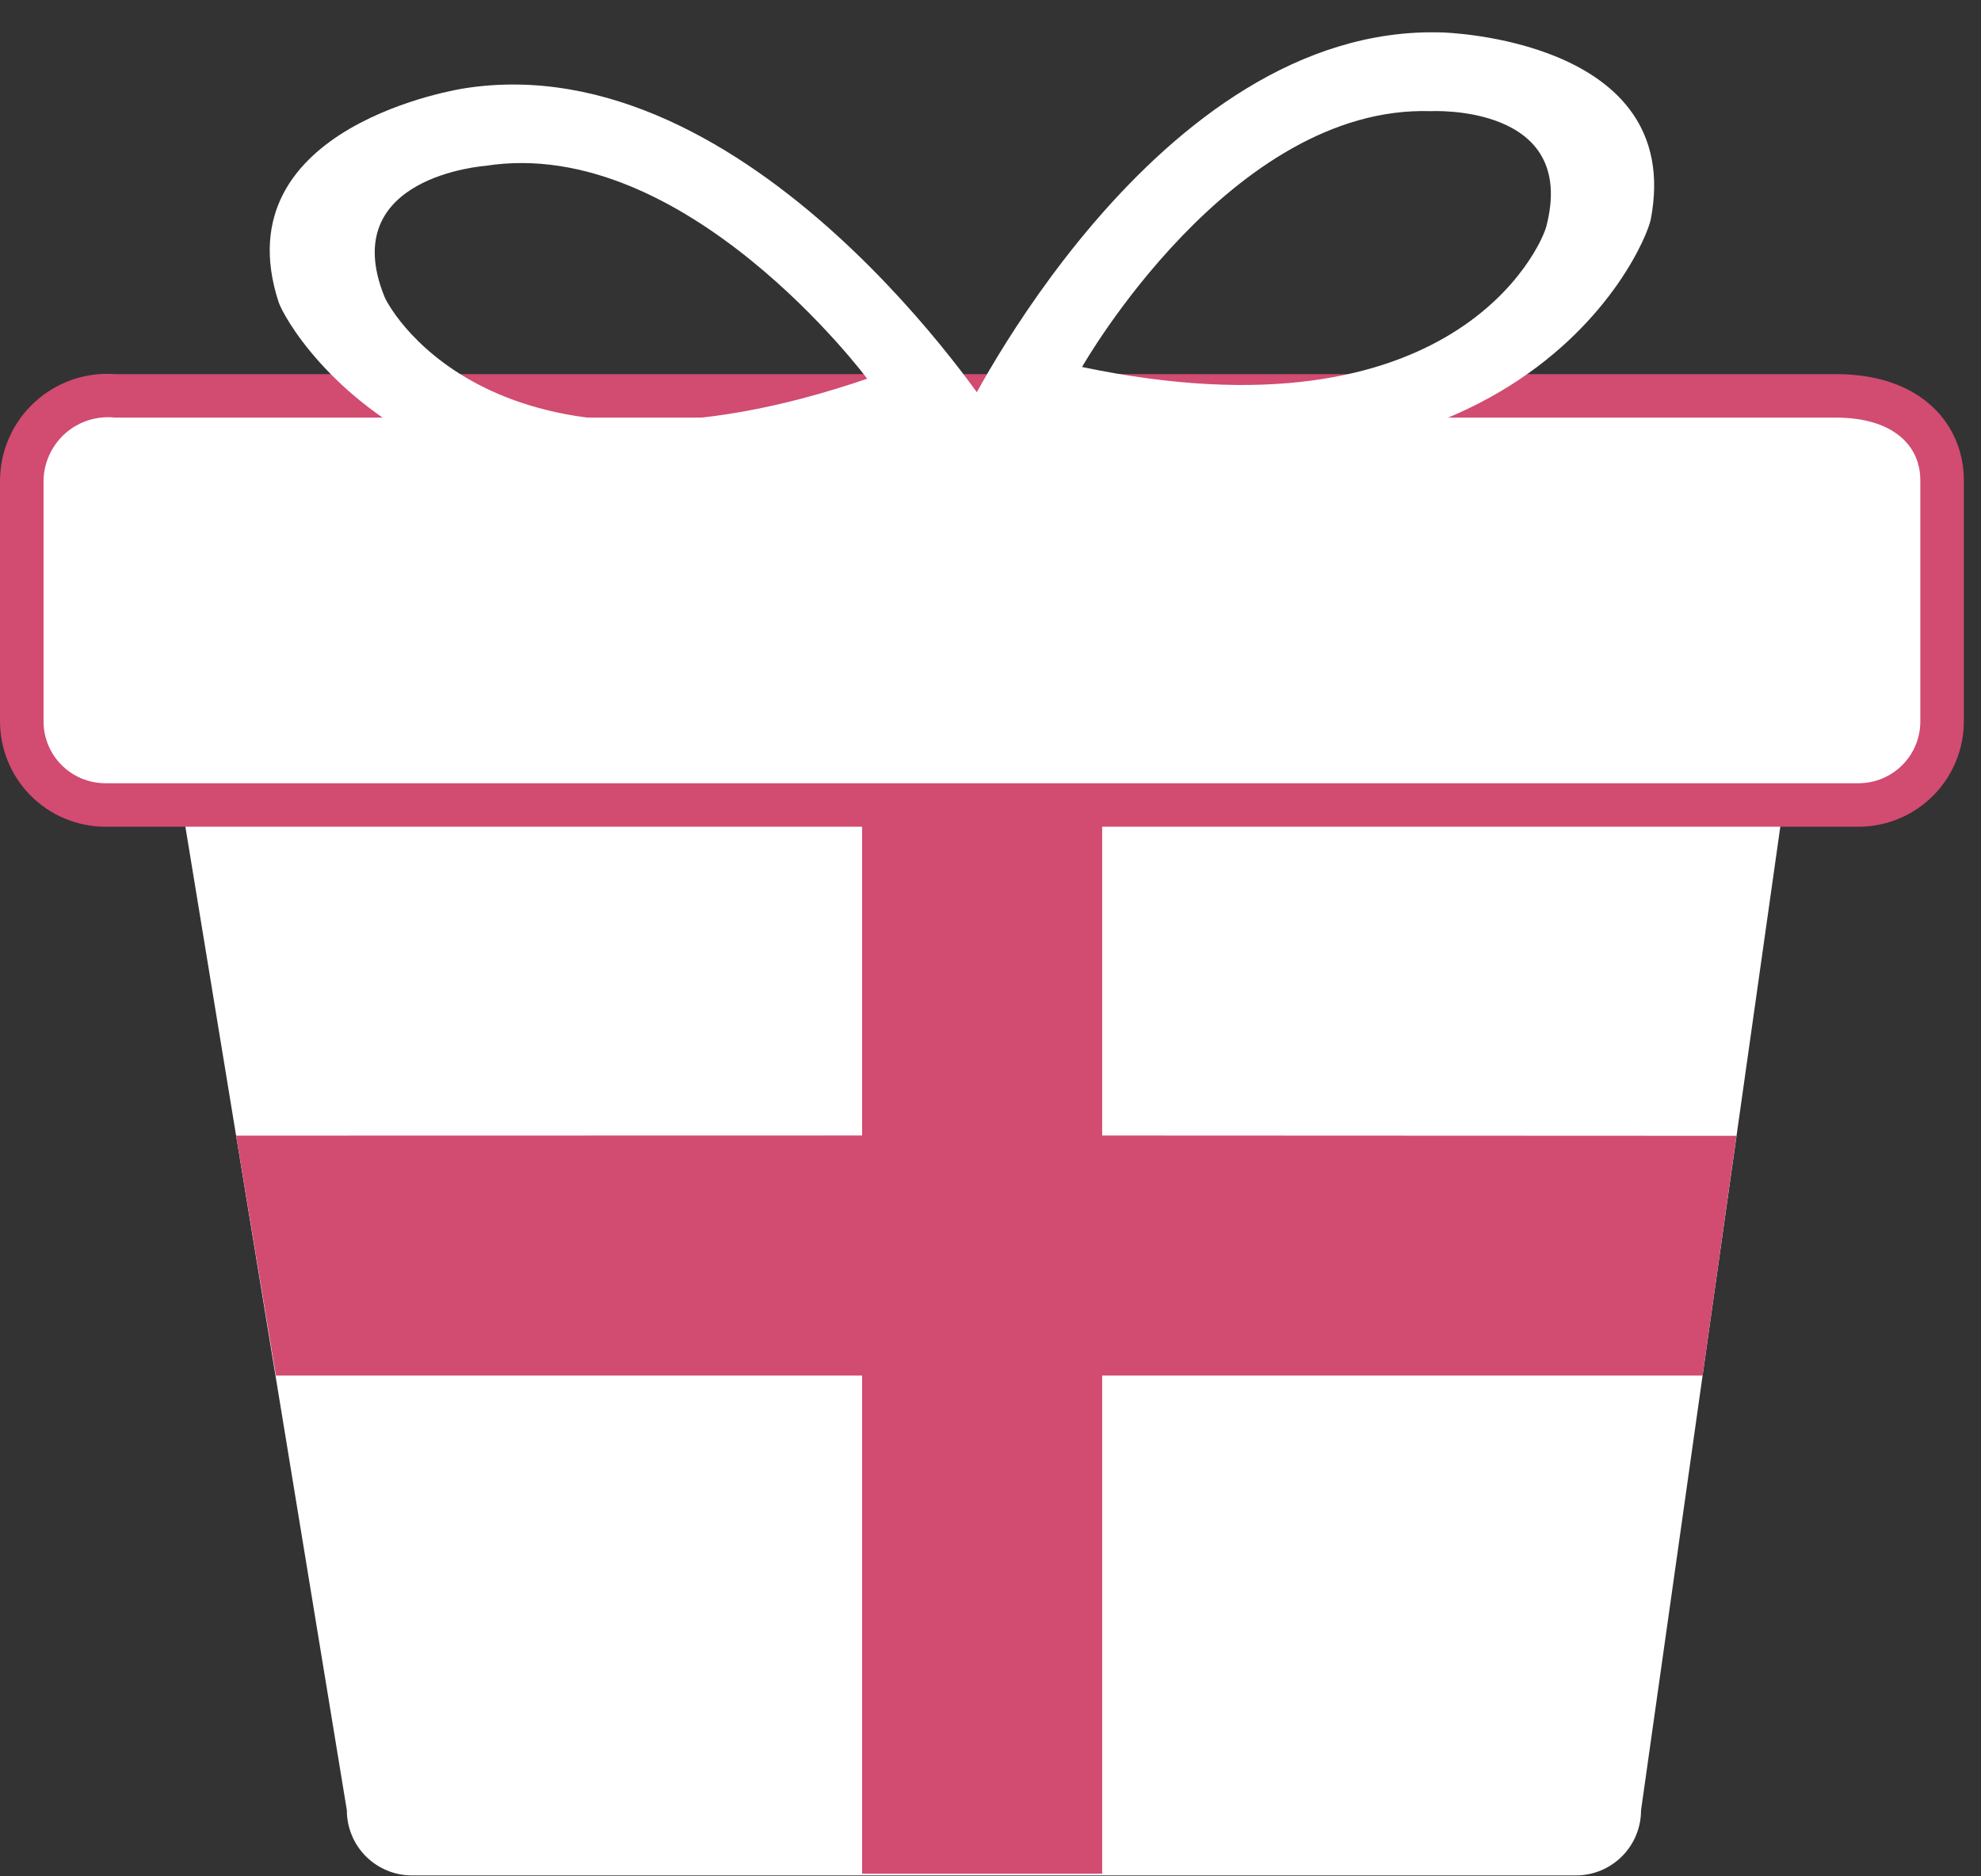 <svg width="57" height="54" viewBox="0 0 57 54" fill="none" xmlns="http://www.w3.org/2000/svg">
<rect x="0" y="0" width="57" height="54" fill="#333333" stroke="none"/>
<path d="M47.218 52.099C47.218 52.345 47.17 52.589 47.076 52.816C46.982 53.044 46.843 53.251 46.669 53.425C46.495 53.599 46.289 53.737 46.061 53.831C45.834 53.926 45.59 53.974 45.344 53.974H11.854C11.608 53.974 11.364 53.926 11.136 53.831C10.909 53.737 10.702 53.599 10.528 53.425C10.354 53.251 10.216 53.044 10.122 52.816C10.028 52.589 9.98 52.345 9.98 52.099L4.974 21.597C4.973 21.351 5.022 21.107 5.116 20.88C5.21 20.652 5.348 20.445 5.522 20.271C5.696 20.097 5.903 19.959 6.13 19.865C6.357 19.77 6.601 19.722 6.847 19.722H49.661C49.907 19.722 50.151 19.77 50.379 19.865C50.606 19.959 50.813 20.097 50.987 20.271C51.161 20.445 51.299 20.652 51.393 20.88C51.487 21.107 51.536 21.351 51.536 21.597L47.218 52.099Z" fill="white"/>
<path d="M49.963 32.688L31.713 32.68V22.492H24.806V32.679L6.794 32.683L7.939 39.588H24.806V53.924H31.713V39.589H48.989L49.963 32.688Z" fill="#D24B71"/>
<path d="M52.83 10.767H3.314C2.893 10.736 2.47 10.791 2.071 10.93C1.673 11.069 1.307 11.288 0.996 11.574C0.685 11.86 0.437 12.206 0.265 12.592C0.094 12.978 0.004 13.395 2.88906e-05 13.817V20.745C-0.003 21.549 0.312 22.32 0.877 22.892C1.441 23.463 2.21 23.787 3.013 23.793H53.493C54.297 23.788 55.065 23.464 55.63 22.892C56.195 22.321 56.51 21.549 56.506 20.745V13.817C56.508 12.3 55.37 10.767 52.83 10.767Z" fill="#D24B71"/>
<path d="M55.254 20.745C55.257 20.979 55.213 21.21 55.126 21.427C55.039 21.643 54.91 21.841 54.746 22.008C54.583 22.174 54.388 22.307 54.173 22.399C53.958 22.49 53.727 22.538 53.494 22.541H3.014C2.78 22.538 2.55 22.49 2.335 22.399C2.12 22.307 1.925 22.174 1.762 22.008C1.598 21.841 1.469 21.643 1.382 21.427C1.295 21.21 1.251 20.979 1.253 20.745V13.817C1.259 13.56 1.319 13.307 1.428 13.074C1.538 12.841 1.694 12.633 1.888 12.464C2.082 12.295 2.309 12.168 2.555 12.091C2.8 12.015 3.059 11.99 3.315 12.019H52.829C54.469 12.019 55.254 12.823 55.254 13.817V20.745Z" fill="white"/>
<path d="M41.499 0.934C33.221 0.666 27.717 12.025 27.717 12.025C43.443 16.33 47.337 7.154 47.498 6.314C48.498 1.105 41.499 0.934 41.499 0.934ZM44.488 6.533C44.342 7.078 41.861 12.803 31.134 10.562C31.134 10.562 35.419 3.013 41.171 3.199C41.17 3.199 45.431 2.971 44.488 6.536V6.533Z" fill="white"/>
<path d="M8.014 8.687C8.281 9.509 13.333 18.222 28.561 11.94C28.561 11.94 21.623 1.237 13.356 2.543C13.356 2.543 6.36 3.589 8.014 8.687ZM13.969 4.773C19.713 3.867 24.952 10.899 24.952 10.899C14.477 14.488 11.273 9.057 11.059 8.531C9.669 5.075 13.969 4.773 13.969 4.773Z" fill="white"/>
</svg>
